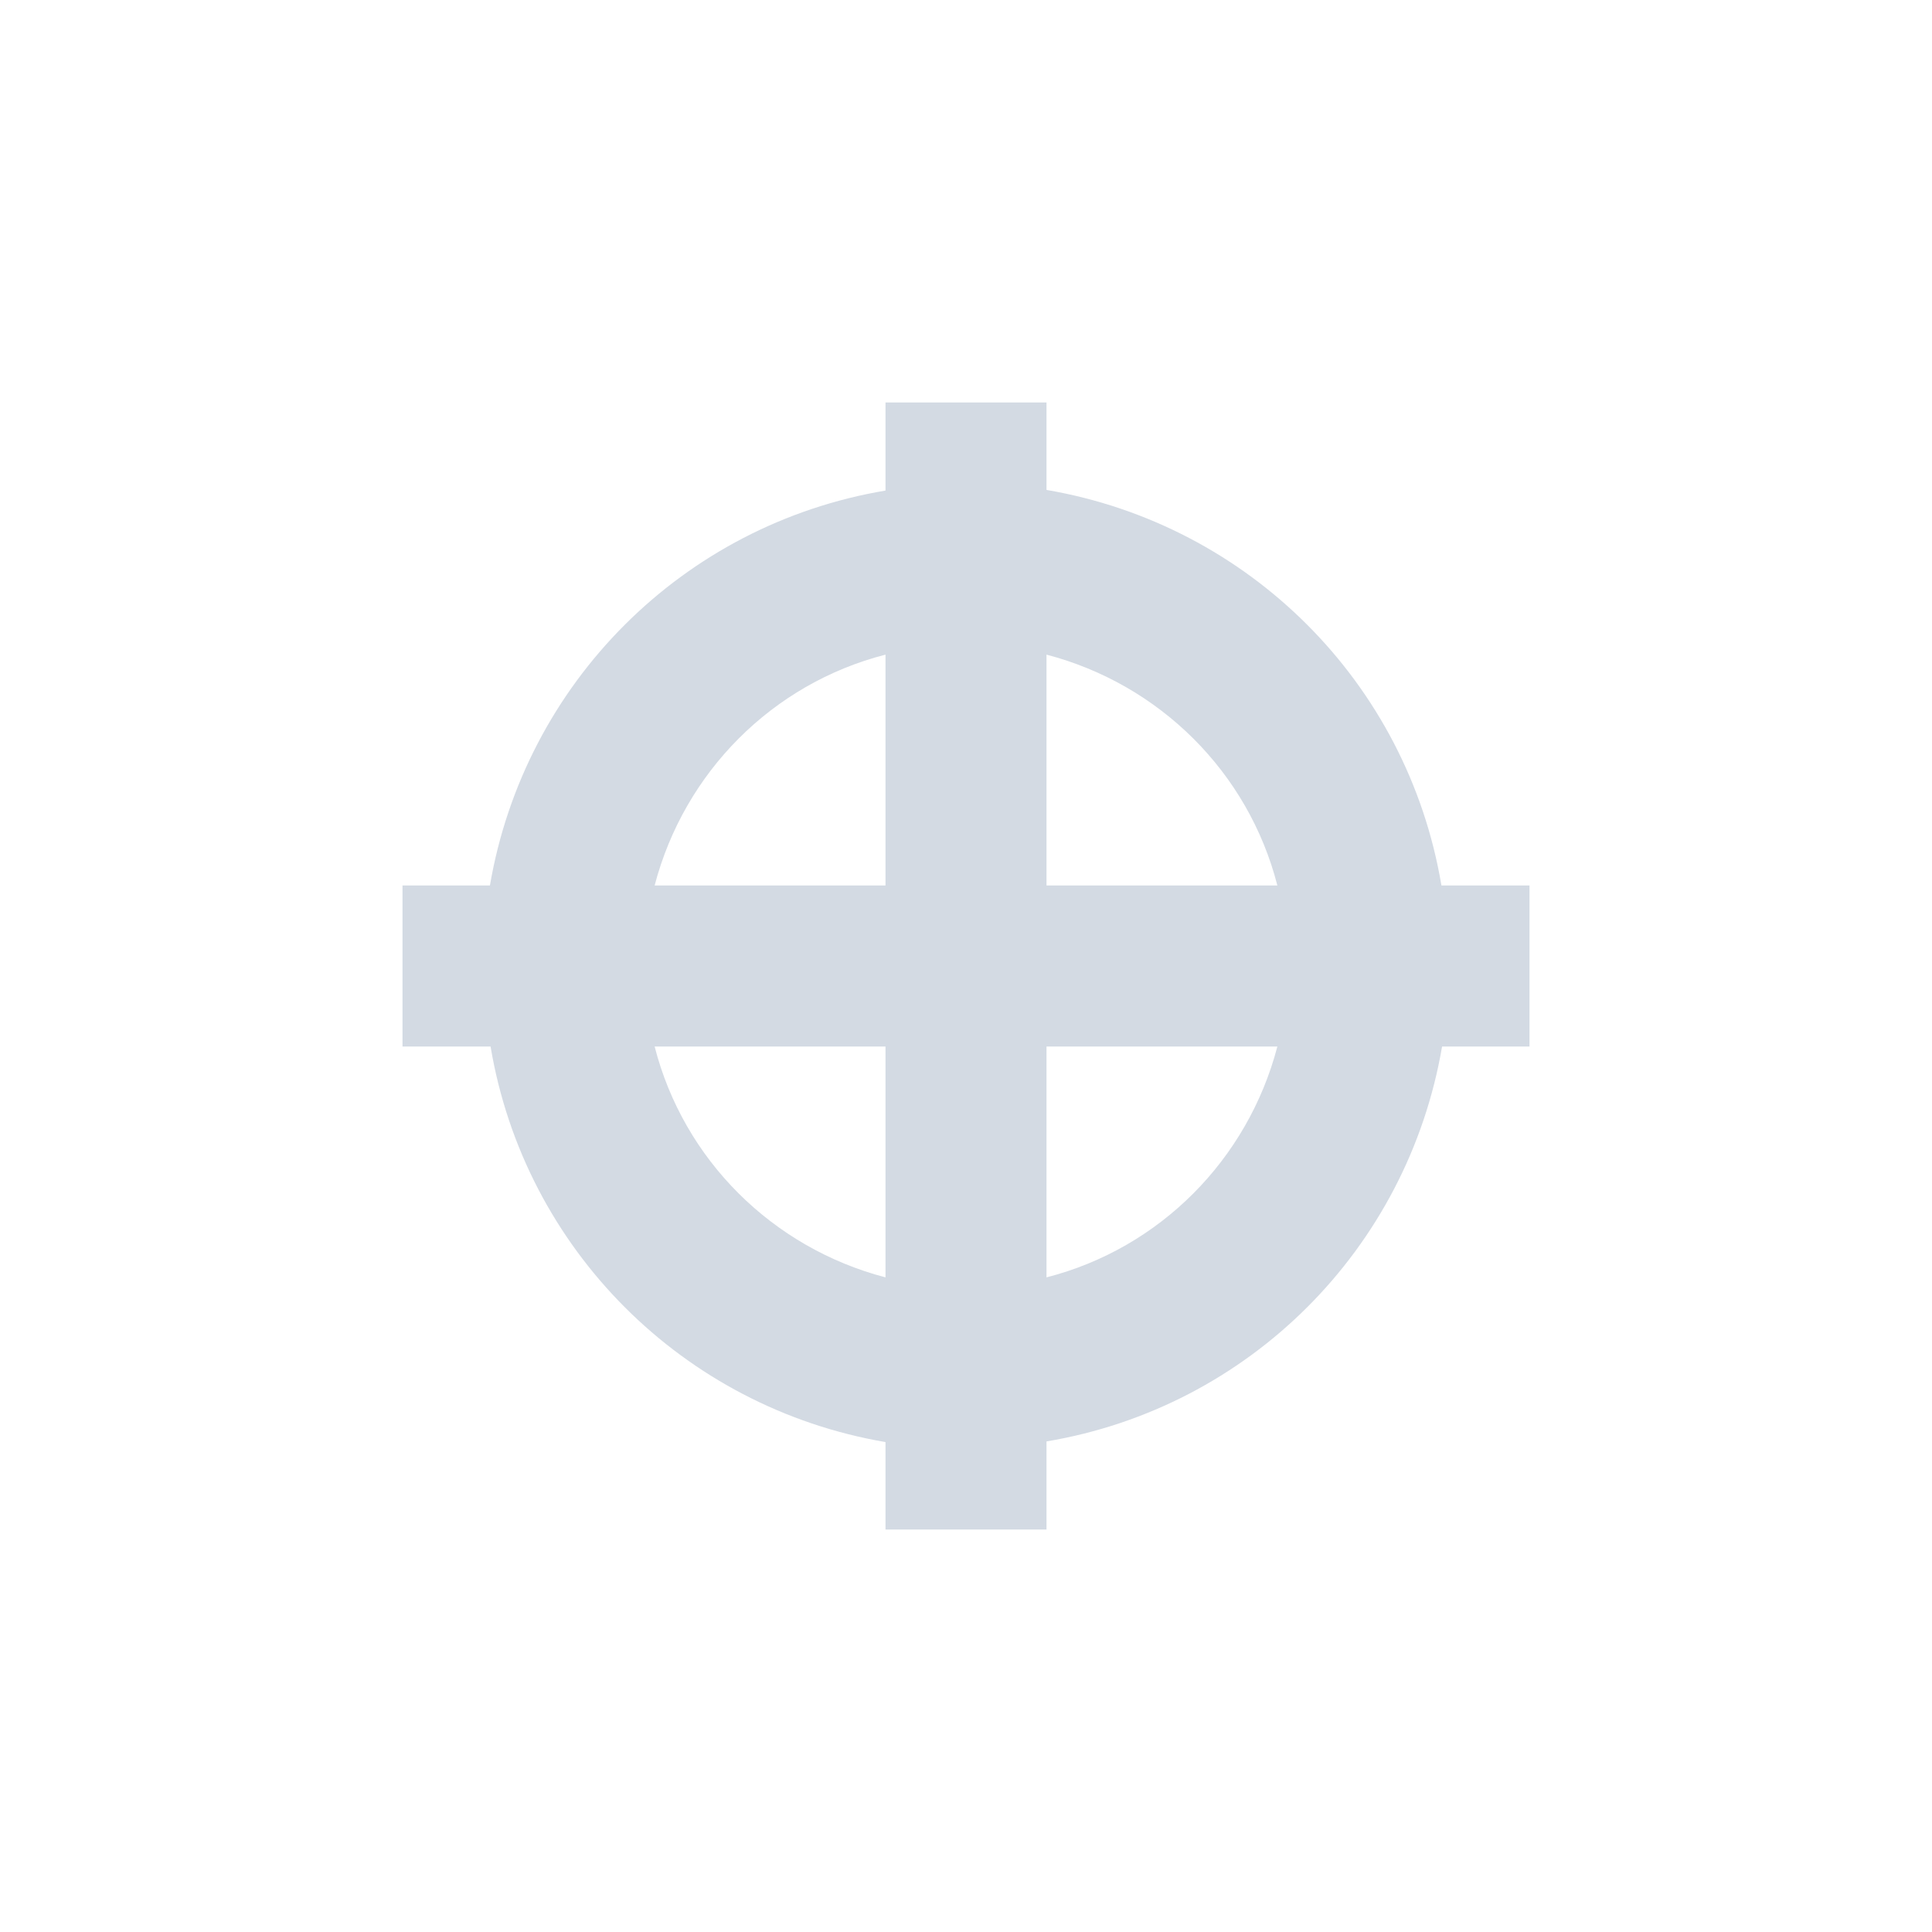 <svg xmlns="http://www.w3.org/2000/svg" width="12pt" height="12pt" version="1.1" viewBox="0 0 12 12">
 <g>
  <path style="fill:rgb(82.745%,85.49%,89.02%)" d="M 5.5 2.5 L 5.5 3.047 C 4.242 3.258 3.258 4.242 3.043 5.5 L 2.5 5.5 L 2.5 6.5 L 3.047 6.5 C 3.258 7.758 4.242 8.742 5.5 8.957 L 5.5 9.5 L 6.5 9.5 L 6.5 8.953 C 7.758 8.742 8.742 7.758 8.957 6.5 L 9.5 6.5 L 9.5 5.5 L 8.953 5.5 C 8.742 4.242 7.758 3.258 6.5 3.043 L 6.5 2.5 Z M 5.5 4.066 L 5.5 5.5 L 4.066 5.5 C 4.25 4.797 4.797 4.246 5.5 4.066 Z M 6.5 4.066 C 7.203 4.25 7.754 4.797 7.934 5.5 L 6.5 5.5 Z M 4.066 6.5 L 5.5 6.5 L 5.5 7.934 C 4.797 7.75 4.246 7.203 4.066 6.5 Z M 6.5 6.5 L 7.934 6.5 C 7.75 7.203 7.203 7.754 6.5 7.934 Z M 6.5 6.5"/>
 </g>
</svg>
